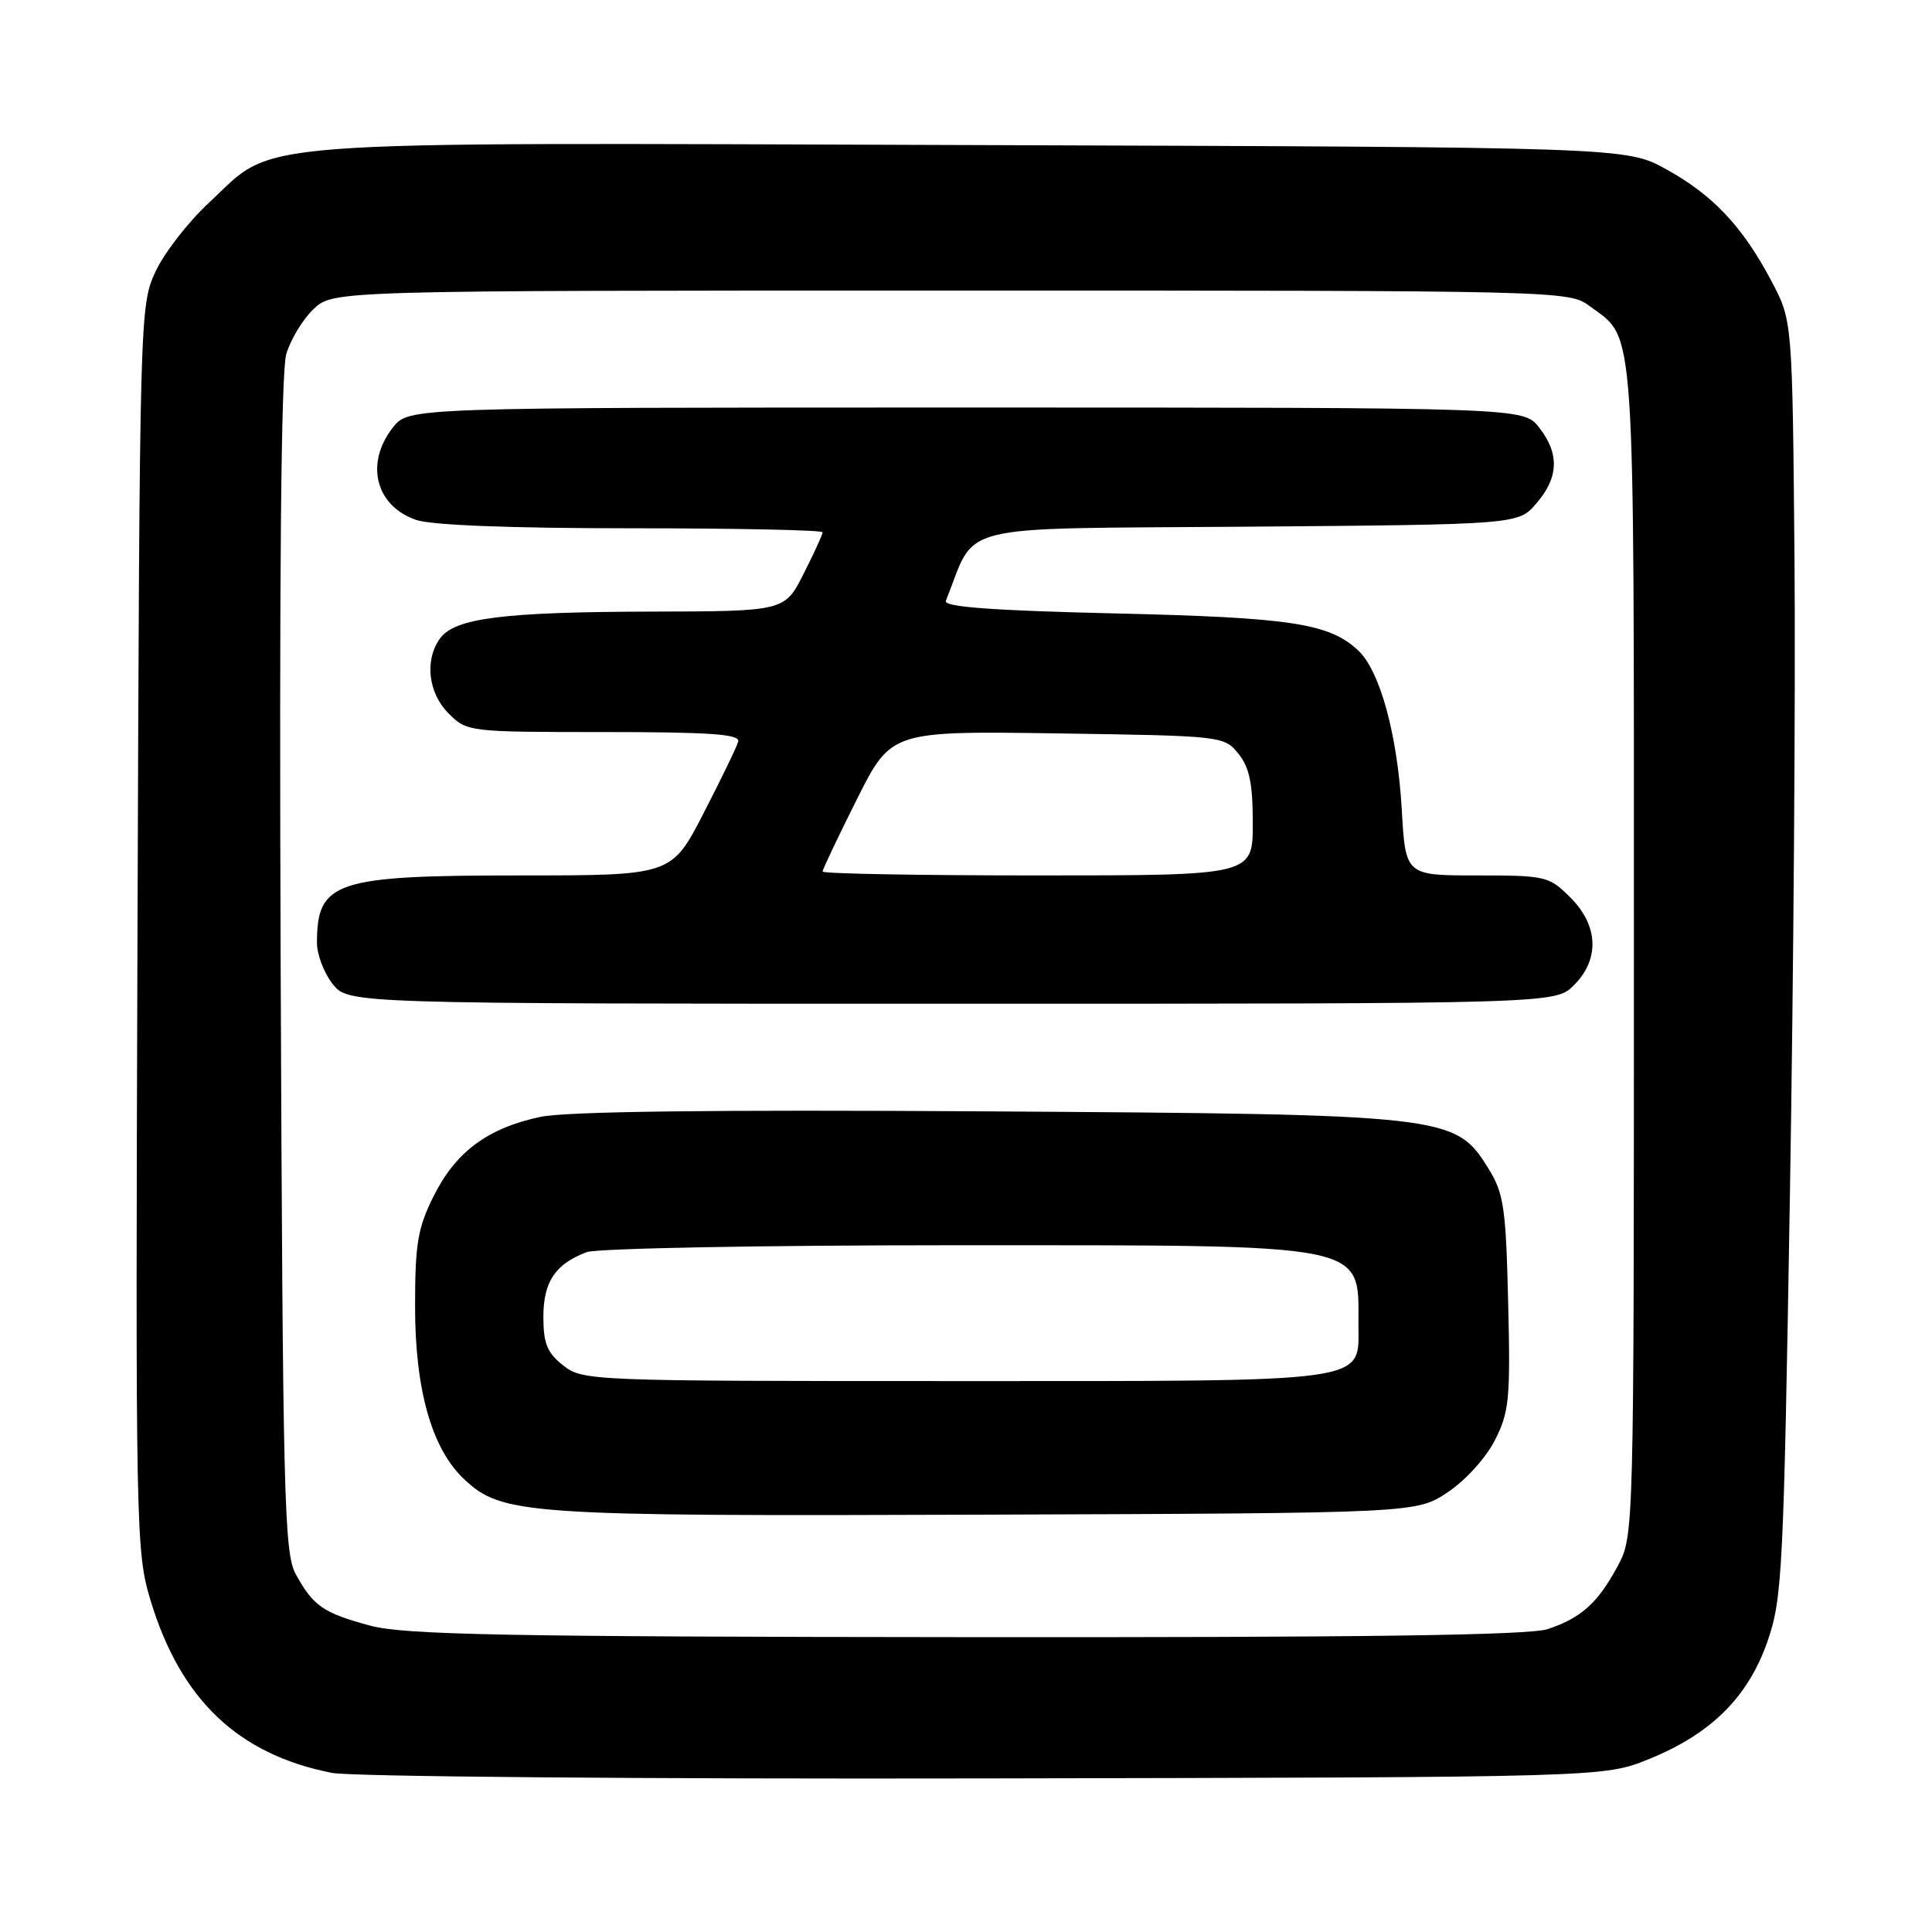 <?xml version="1.0" encoding="UTF-8" standalone="no"?>
<!DOCTYPE svg PUBLIC "-//W3C//DTD SVG 1.1//EN" "http://www.w3.org/Graphics/SVG/1.1/DTD/svg11.dtd" >
<svg xmlns="http://www.w3.org/2000/svg" xmlns:xlink="http://www.w3.org/1999/xlink" version="1.1" viewBox="0 0 256 256">
 <g >
 <path fill="currentColor"
d=" M 218.44 233.11 C 226.69 229.78 231.62 224.90 234.20 217.50 C 236.16 211.85 236.34 208.39 237.17 158.50 C 237.66 129.35 237.93 91.33 237.78 74.00 C 237.50 42.50 237.50 42.50 234.75 37.29 C 230.93 30.05 227.03 25.89 220.82 22.45 C 215.50 19.50 215.50 19.50 128.50 19.22 C 30.17 18.90 36.79 18.40 27.63 26.92 C 24.92 29.44 21.75 33.52 20.60 36.00 C 18.53 40.44 18.50 41.59 18.22 122.98 C 17.95 203.26 18.00 205.63 19.96 212.10 C 23.95 225.24 31.57 232.48 44.00 234.92 C 46.48 235.41 85.40 235.74 130.50 235.65 C 212.50 235.50 212.50 235.50 218.44 233.11 Z  M 49.07 215.41 C 42.83 213.73 41.51 212.82 39.18 208.57 C 37.65 205.78 37.47 198.41 37.19 128.00 C 36.99 76.47 37.24 49.31 37.93 46.94 C 38.50 44.98 40.14 42.28 41.56 40.94 C 44.16 38.50 44.16 38.50 126.01 38.50 C 207.46 38.50 207.87 38.51 210.68 40.59 C 216.76 45.09 216.50 41.25 216.50 126.00 C 216.50 203.32 216.50 203.51 214.36 207.50 C 211.74 212.38 209.54 214.37 205.10 215.86 C 202.67 216.68 180.76 216.98 128.10 216.93 C 66.89 216.88 53.59 216.62 49.07 215.41 Z  M 191.80 197.75 C 194.15 196.20 196.88 193.19 198.07 190.86 C 199.98 187.11 200.15 185.39 199.84 172.61 C 199.54 159.98 199.26 158.11 197.21 154.81 C 192.82 147.75 191.92 147.65 130.56 147.26 C 94.31 147.03 74.95 147.27 71.56 148.00 C 64.61 149.49 60.41 152.61 57.48 158.45 C 55.35 162.70 55.00 164.75 55.00 173.16 C 55.00 184.16 57.22 191.98 61.48 195.98 C 66.52 200.72 69.48 200.92 130.57 200.70 C 187.65 200.50 187.65 200.50 191.80 197.75 Z  M 208.55 130.55 C 211.99 127.10 211.81 122.65 208.08 118.92 C 205.26 116.10 204.82 116.00 195.70 116.00 C 186.24 116.00 186.24 116.00 185.74 107.25 C 185.16 97.30 182.85 88.87 179.95 86.17 C 176.11 82.59 171.03 81.82 147.69 81.28 C 131.43 80.90 125.01 80.42 125.33 79.62 C 129.51 69.15 125.68 70.10 165.18 69.79 C 201.18 69.50 201.18 69.50 203.59 66.69 C 206.55 63.25 206.65 60.10 203.93 56.63 C 201.85 54.00 201.85 54.00 128.00 54.00 C 54.15 54.00 54.15 54.00 52.07 56.63 C 48.34 61.38 49.74 67.02 55.13 68.89 C 57.12 69.59 67.72 70.00 83.65 70.00 C 97.59 70.00 109.00 70.24 109.00 70.53 C 109.00 70.83 107.87 73.30 106.48 76.03 C 103.97 81.00 103.97 81.00 86.23 81.04 C 66.66 81.09 60.27 81.90 58.31 84.59 C 56.23 87.44 56.73 91.83 59.45 94.55 C 61.88 96.97 62.12 97.00 80.03 97.00 C 94.03 97.00 98.07 97.28 97.82 98.25 C 97.64 98.94 95.57 103.21 93.23 107.75 C 88.98 116.00 88.98 116.00 68.94 116.00 C 44.37 116.00 42.00 116.79 42.00 124.95 C 42.00 126.48 42.93 128.92 44.07 130.37 C 46.15 133.00 46.15 133.00 126.12 133.00 C 206.09 133.00 206.09 133.00 208.55 130.55 Z  M 74.63 180.93 C 72.51 179.26 72.00 178.01 72.00 174.50 C 72.00 169.84 73.57 167.50 77.72 165.92 C 79.05 165.41 100.88 165.00 126.61 165.00 C 181.86 165.00 180.00 164.63 180.00 175.53 C 180.00 183.31 182.25 183.00 126.41 183.00 C 78.21 183.00 77.22 182.96 74.63 180.93 Z  M 109.00 115.48 C 109.00 115.19 111.05 110.89 113.54 105.91 C 118.09 96.86 118.09 96.86 140.13 97.18 C 161.92 97.50 162.20 97.53 164.09 99.86 C 165.56 101.67 166.00 103.82 166.00 109.11 C 166.00 116.00 166.00 116.00 137.50 116.00 C 121.82 116.00 109.00 115.77 109.00 115.48 Z "/>
</g>
</svg>